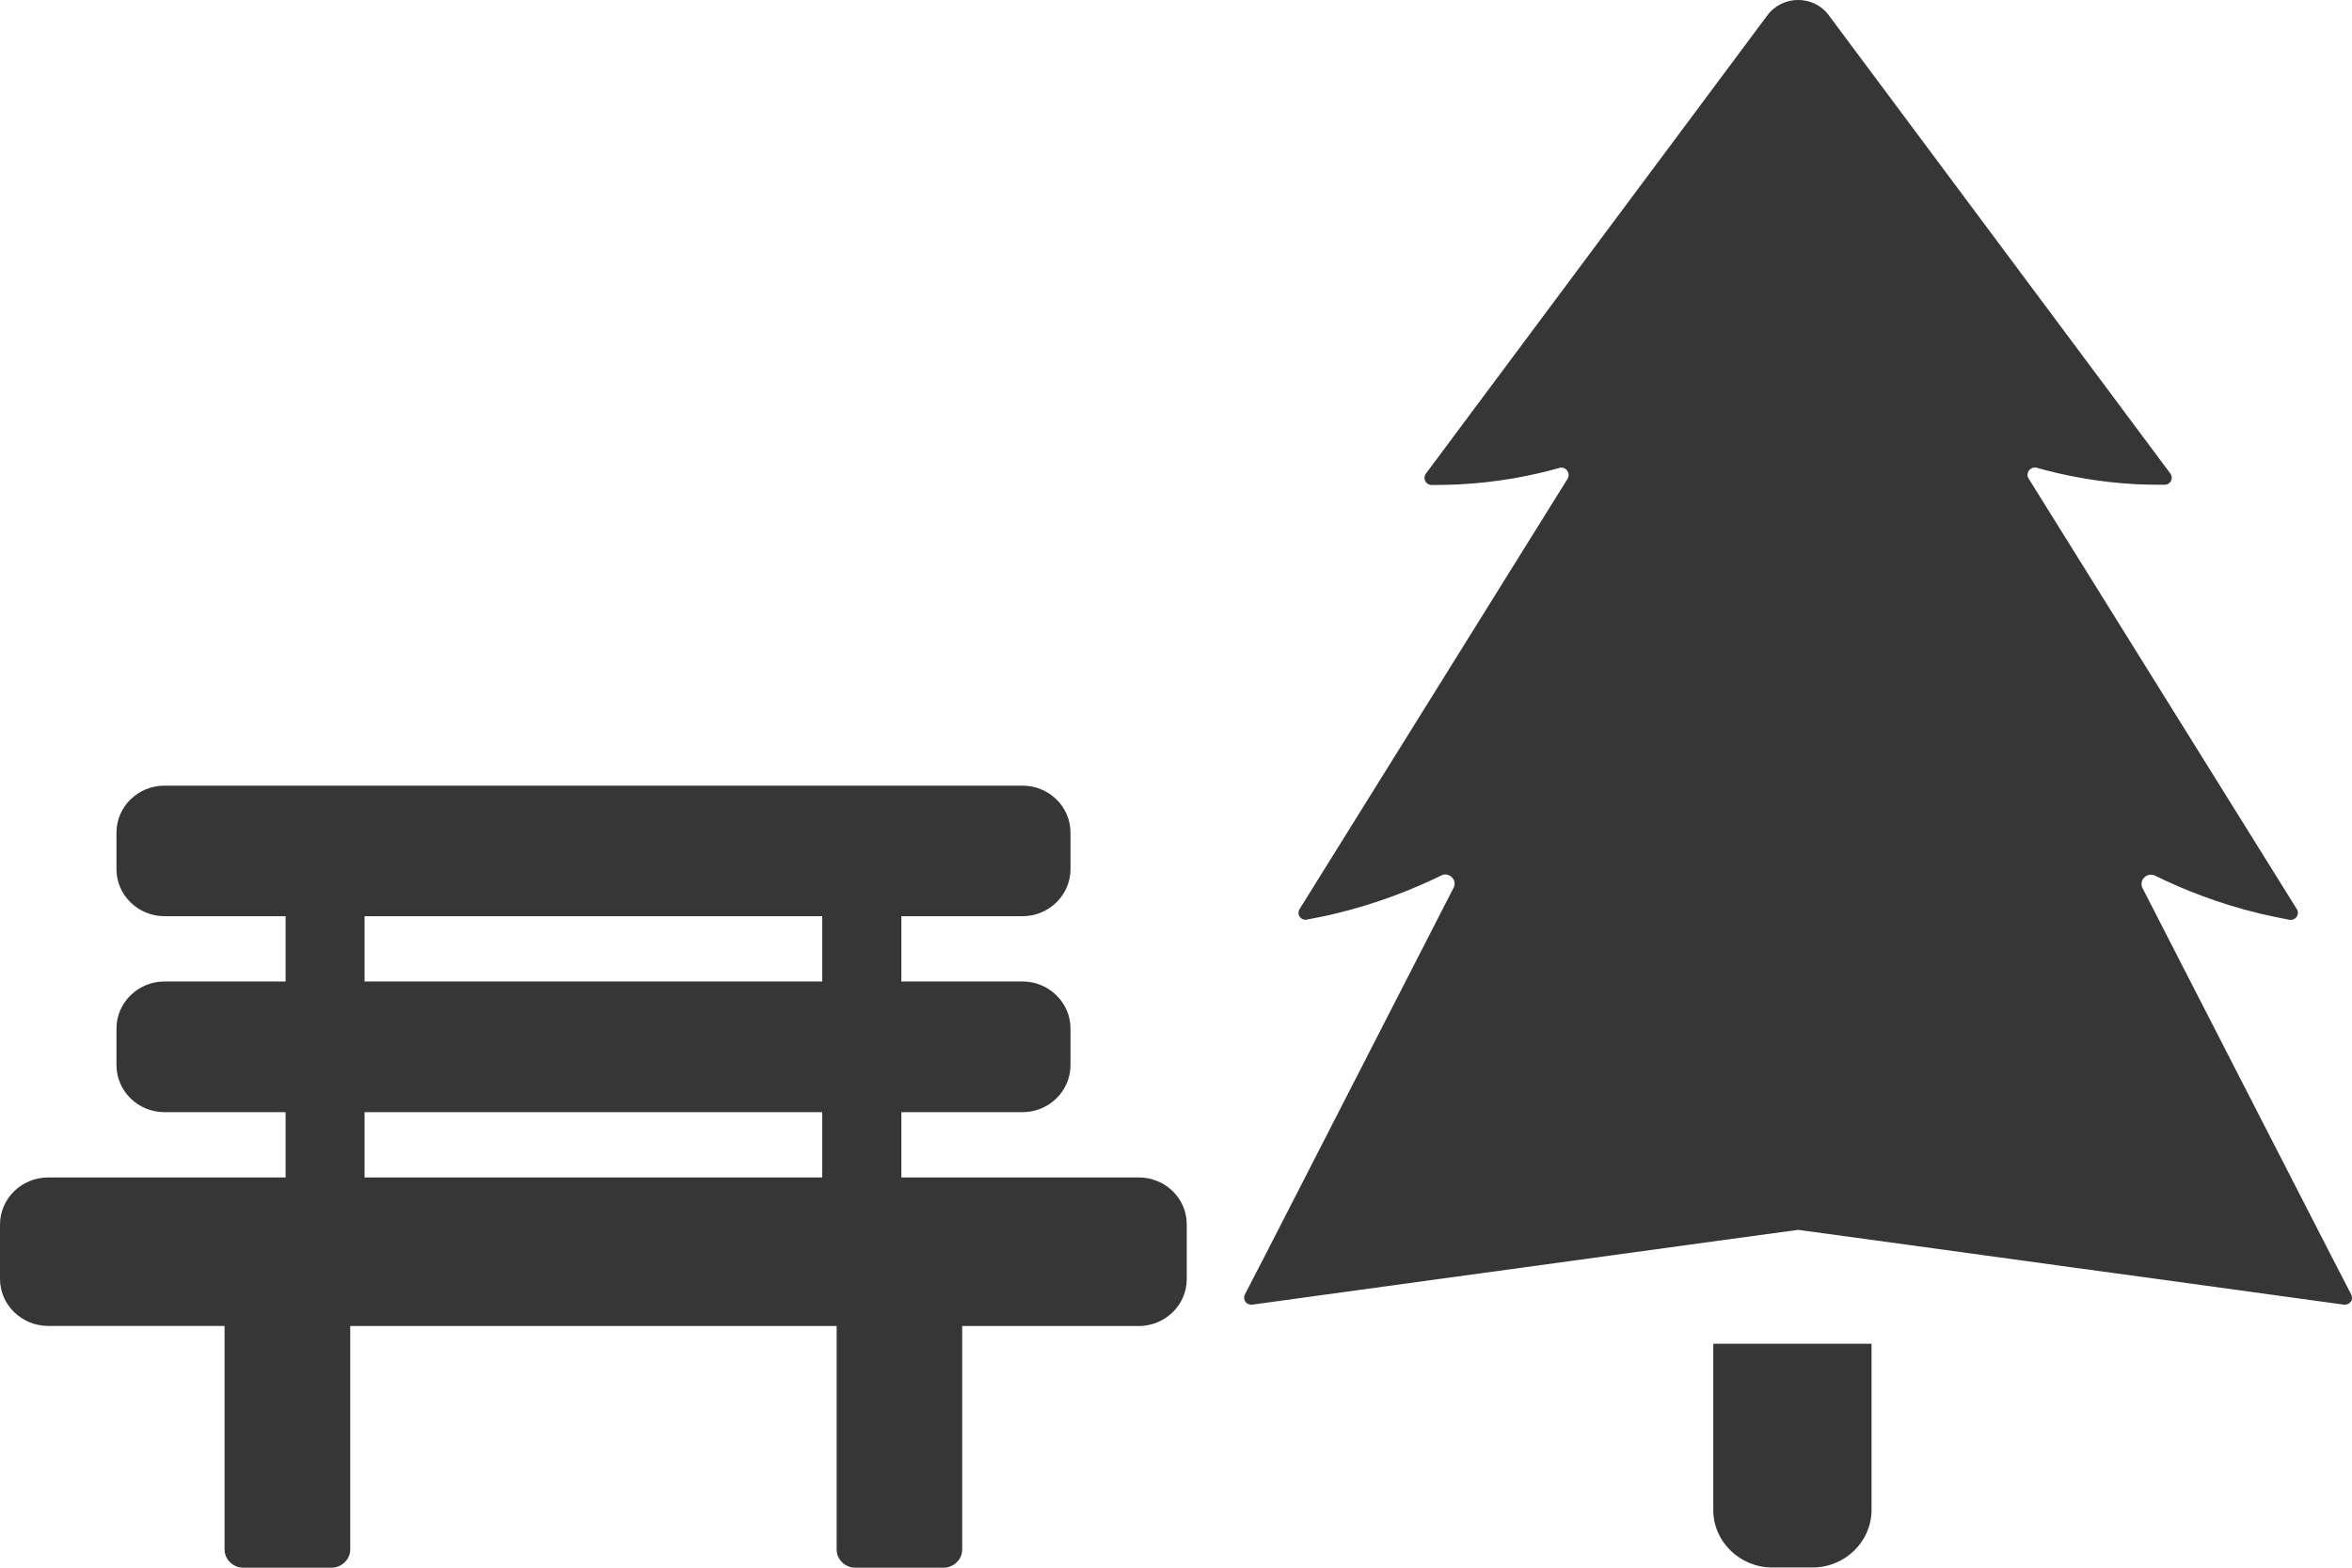 <svg width="21" height="14" viewBox="0 0 21 14" fill="none" xmlns="http://www.w3.org/2000/svg">
<path d="M15.297 13.485C15.297 13.767 15.534 13.998 15.822 13.998H16.185C16.473 13.998 16.71 13.767 16.71 13.485V12H15.297V13.485Z" fill="#363636"/>
<path d="M20.998 11.577C20.998 11.573 20.995 11.567 20.994 11.562L20.812 11.21L19.129 7.93C19.114 7.898 19.12 7.863 19.142 7.84C19.157 7.822 19.181 7.811 19.206 7.811C19.214 7.811 19.223 7.812 19.231 7.815C19.491 7.943 19.81 8.071 20.184 8.16C20.272 8.18 20.357 8.198 20.44 8.214C20.445 8.214 20.448 8.215 20.453 8.215C20.501 8.215 20.534 8.162 20.508 8.12L18.113 4.274C18.098 4.251 18.101 4.225 18.113 4.205C18.126 4.187 18.146 4.175 18.168 4.175C18.171 4.175 18.173 4.175 18.176 4.175C18.43 4.247 18.737 4.308 19.088 4.325C19.157 4.328 19.225 4.329 19.291 4.329H19.327C19.38 4.329 19.408 4.27 19.379 4.23L16.329 0.137C16.194 -0.046 15.916 -0.046 15.78 0.137L12.73 4.231C12.701 4.273 12.73 4.331 12.782 4.331H12.818C12.883 4.331 12.951 4.329 13.02 4.326C13.372 4.309 13.679 4.248 13.933 4.176C13.936 4.176 13.938 4.176 13.941 4.176C13.963 4.176 13.985 4.188 13.996 4.207C14.008 4.227 14.01 4.253 13.996 4.276L11.603 8.119C11.576 8.162 11.609 8.214 11.656 8.214C11.661 8.214 11.664 8.214 11.669 8.212C11.75 8.197 11.837 8.18 11.924 8.159C12.299 8.068 12.619 7.941 12.878 7.814C12.886 7.811 12.895 7.809 12.903 7.809C12.926 7.809 12.951 7.82 12.967 7.838C12.988 7.861 12.995 7.897 12.978 7.929L11.297 11.208L11.115 11.56C11.109 11.574 11.107 11.588 11.109 11.6C11.112 11.613 11.117 11.623 11.126 11.633C11.139 11.645 11.155 11.651 11.172 11.651C11.175 11.651 11.178 11.651 11.181 11.651C11.738 11.574 12.296 11.498 12.854 11.421C13.365 11.351 13.877 11.282 14.388 11.211C14.943 11.134 15.499 11.059 16.055 10.983C16.61 11.059 17.166 11.134 17.721 11.211C18.232 11.282 18.744 11.351 19.255 11.421C19.813 11.498 20.369 11.574 20.928 11.651C20.931 11.651 20.934 11.651 20.937 11.651C20.951 11.651 20.964 11.646 20.973 11.64C20.98 11.636 20.986 11.629 20.99 11.623C20.994 11.62 20.995 11.616 20.997 11.613C21 11.602 21.001 11.59 20.998 11.577Z" fill="#363636"/>
<path d="M10.168 10.515H8.048V9.932H9.129C9.366 9.932 9.558 9.743 9.558 9.512V9.185C9.558 8.954 9.366 8.765 9.129 8.765H8.048V8.182H9.129C9.366 8.182 9.558 7.993 9.558 7.762V7.435C9.558 7.204 9.366 7.016 9.129 7.016H1.469C1.232 7.016 1.04 7.204 1.04 7.435V7.762C1.04 7.993 1.232 8.182 1.469 8.182H2.55V8.765H1.469C1.232 8.765 1.04 8.954 1.04 9.185V9.512C1.04 9.743 1.232 9.932 1.469 9.932H2.55V10.515H0.43C0.193 10.515 0 10.704 0 10.935V11.421C0 11.652 0.193 11.841 0.43 11.841H2.005V13.838C2.005 13.926 2.081 14 2.172 14H2.96C3.051 14 3.127 13.926 3.127 13.838V11.842H7.47V13.838C7.47 13.926 7.545 14 7.636 14H8.425C8.516 14 8.591 13.926 8.591 13.838V11.842H10.167C10.403 11.842 10.596 11.654 10.596 11.423V10.937C10.598 10.704 10.405 10.515 10.168 10.515ZM3.255 8.182H7.341V8.765H3.255V8.182ZM3.255 9.932H7.341V10.515H3.255V9.932Z" fill="#363636"/>
</svg>
